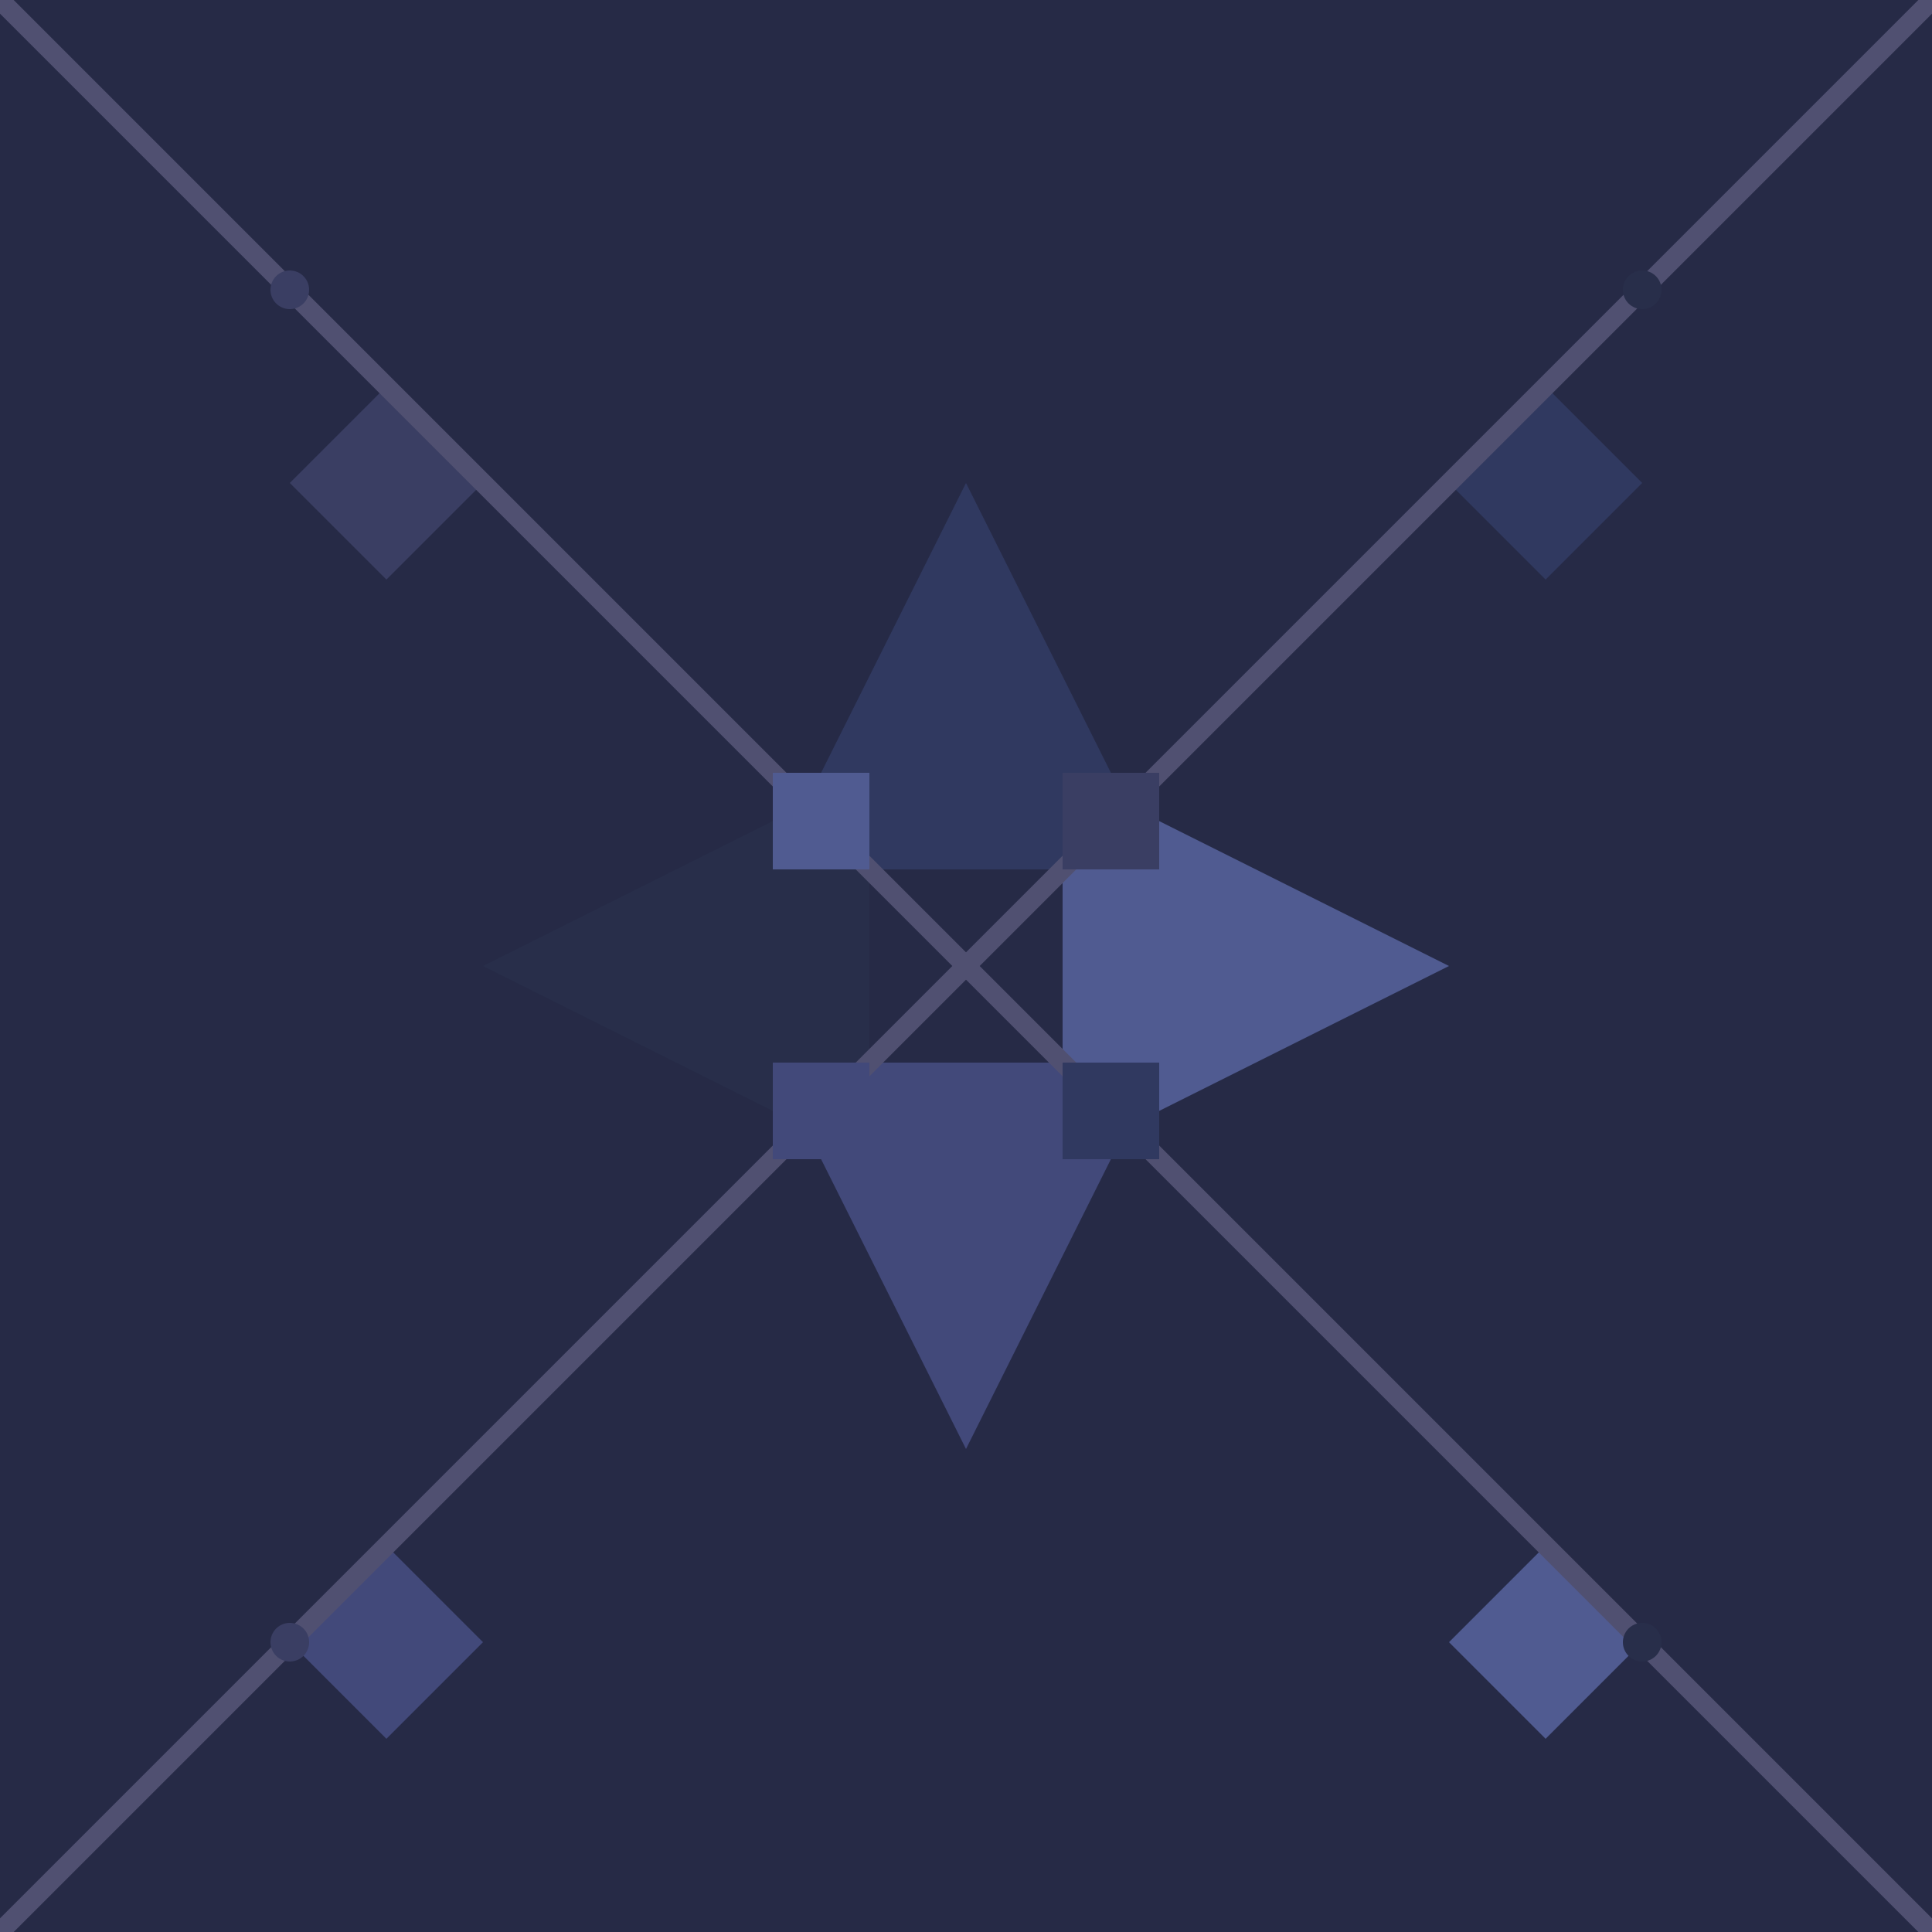 <svg xmlns="http://www.w3.org/2000/svg" width="200" height="200" viewBox="0 0 200 200">
    <rect fill="#262A46" width="200" height="200" />
    <g fill-opacity="1">
        <!-- Central star-like element -->
        <path fill="#303960" d="M100 50 L120 90 L80 90 Z" />
        <path fill="#42497A" d="M100 150 L120 110 L80 110 Z" />
        <path fill="#505B91" d="M150 100 L110 120 L110 80 Z" />
        <path fill="#282E4A" d="M50 100 L90 80 L90 120 Z" />

        <!-- Orbiting hexagons -->
        <polygon fill="#303960" points="160,40 170,50 160,60 150,50" />
        <polygon fill="#42497A" points="40,160 50,170 40,180 30,170" />
        <polygon fill="#505B91" points="160,160 170,170 160,180 150,170" />
        <polygon fill="#3A3E63" points="40,40 50,50 40,60 30,50" />

        <!-- Diagonal lines crossing the canvas -->
        <line x1="0" y1="0" x2="200" y2="200" stroke="#505071" stroke-width="2" />
        <line x1="0" y1="200" x2="200" y2="0" stroke="#505071" stroke-width="2" />

        <!-- Random dots for texture -->
        <circle cx="30" cy="30" r="2" fill="#3A3E63" />
        <circle cx="170" cy="30" r="2" fill="#282E4A" />
        <circle cx="30" cy="170" r="2" fill="#3A3E63" />
        <circle cx="170" cy="170" r="2" fill="#282E4A" />

        <!-- Random smaller squares -->
        <rect x="80" y="80" width="10" height="10" fill="#505B91" />
        <rect x="110" y="110" width="10" height="10" fill="#303960" />
        <rect x="80" y="110" width="10" height="10" fill="#42497A" />
        <rect x="110" y="80" width="10" height="10" fill="#3A3E63" />
    </g>
</svg>

